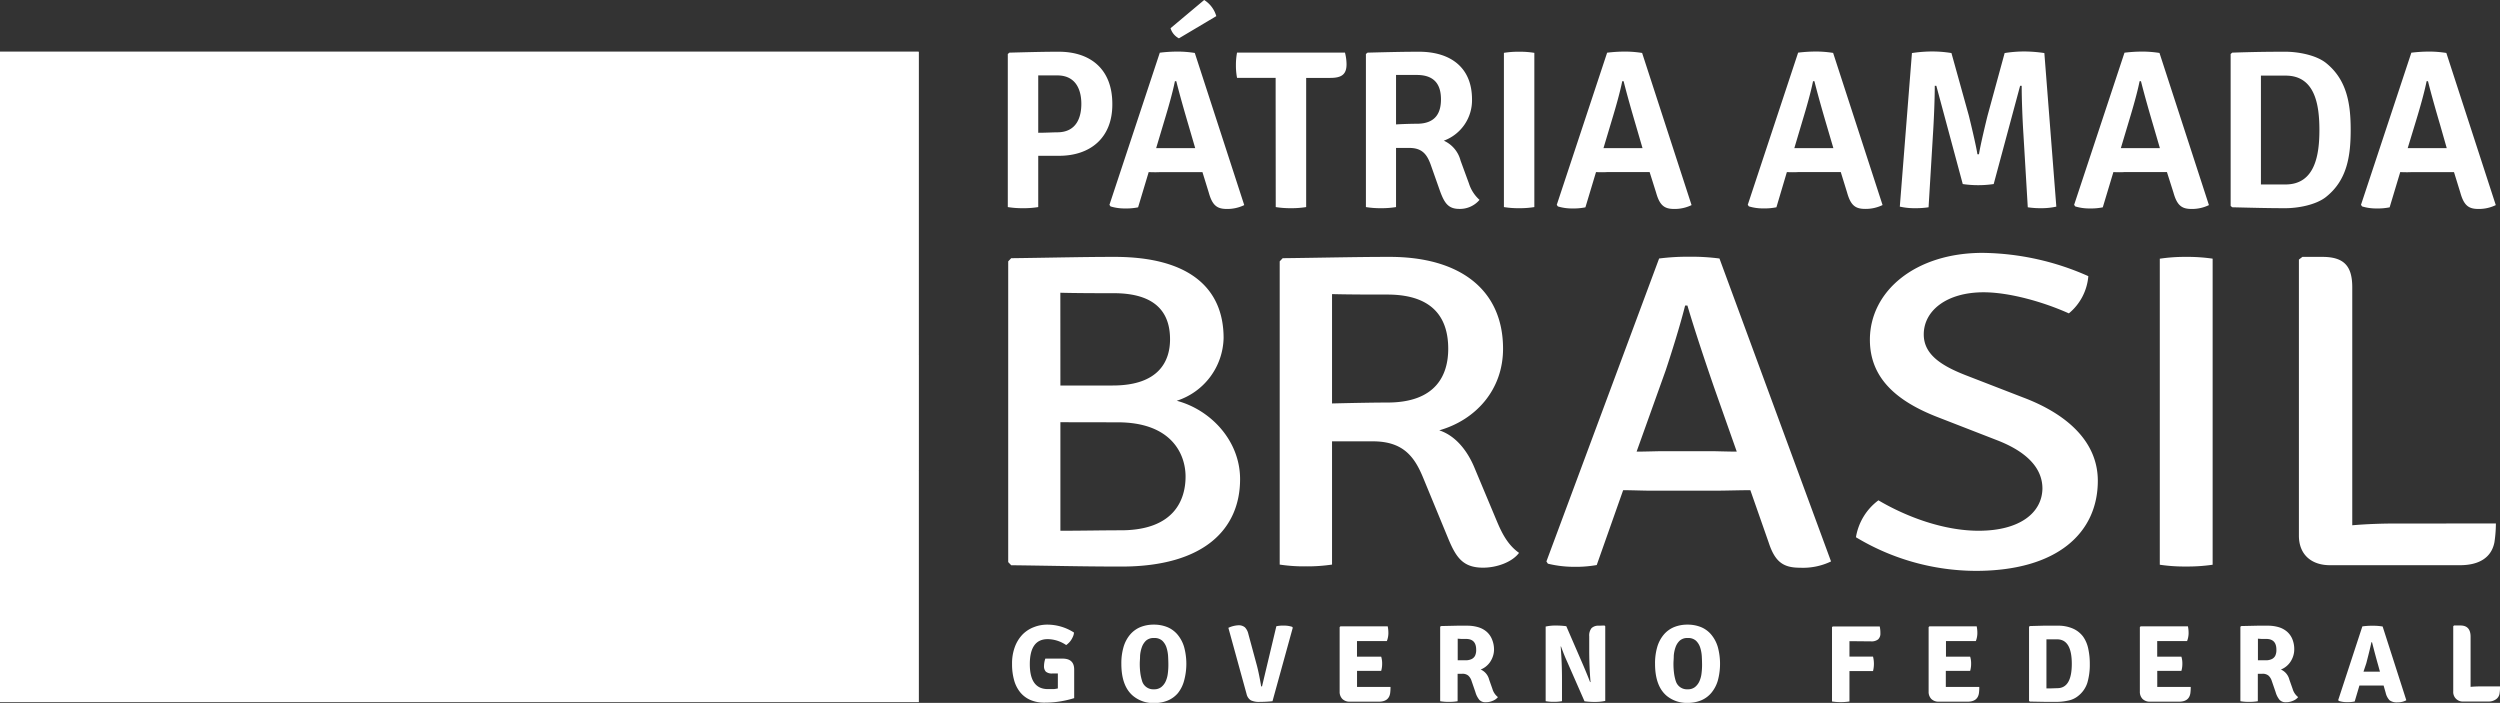 <svg id="Layer_1" data-name="Layer 1" xmlns="http://www.w3.org/2000/svg" viewBox="0 0 492.93 138.58"><rect x="0" y="0" width="492.93" height="138.58" fill="#333333" stroke="none"/><defs><style>.cls-1{fill:#fff}</style></defs><path class="cls-1" d="M237.53 67C252 67 259 73 259 83a13.31 13.31 0 0 1-9.24 12.37c6.68 1.77 12.49 7.86 12.49 15.46 0 9.81-7.08 17.23-23.4 17.23-8 0-14.36-.18-21.73-.26l-.59-.62v-59.3l.59-.62c7.14-.08 13.88-.26 20.41-.26zm-10.71 25.36h10.32c9.24 0 11.3-4.95 11.3-9.1 0-4.33-1.87-9.1-11.11-9.1-2.75 0-7.37 0-10.52-.09zm0 7.24V121c4.13 0 8.26-.09 11.9-.09 10.62 0 12.78-6.1 12.78-10.6s-2.85-10.69-13.37-10.69zm74.7 1.6c3.24 1.06 5.6 4.06 7 7.51l4.31 10.29c1 2.39 2.16 4.77 4.42 6.36-1.37 1.85-4.42 2.92-7.08 2.92-3.93 0-5.31-1.95-6.88-5.74l-4.92-11.93c-1.67-4.06-3.83-7.24-9.93-7.24h-8.06v24.3a33.63 33.63 0 0 1-5.21.35 32.37 32.37 0 0 1-5.11-.35V67.88l.59-.62c7.35-.08 14.45-.26 21.13-.26 13.67 0 22.32 6.36 22.32 18.11 0 8.13-5.41 14.05-12.58 16.09zm-21.14-5.3c3.83-.09 8.16-.18 10.91-.18 9.64 0 12-5.48 12-10.6 0-5.39-2.36-10.69-12-10.69-2.85 0-7.57 0-10.91-.09zm57.4 17.1l-5.21 14.76a23.9 23.9 0 0 1-4.52.35 21.67 21.67 0 0 1-5.11-.62l-.29-.44 22.22-59.73a44.58 44.58 0 0 1 6-.35 42.2 42.2 0 0 1 5.9.35l22 59.73a12.75 12.75 0 0 1-6.1 1.24c-3.24 0-4.92-1.06-6.19-4.95L362.86 113c-1.67 0-5.11.09-5.9.09h-13.47c-.79.04-4.04-.09-5.71-.09zm2.65-7.6c1.58 0 4.23-.09 5-.09h9.83c.69 0 3.34.09 4.92.09l-4.52-12.81c-1.77-5.13-3.83-11.31-5.21-16H350c-1 4-2.75 9.54-3.84 12.81zm47.68 9.6c5.7 3.36 13 6 19.76 6 8 0 12.49-3.45 12.58-8.31 0-4.15-3.24-7.33-8.95-9.54l-11.6-4.51c-8.26-3.18-13.47-7.78-13.47-15.29 0-9.63 9-17.14 22.22-17.14a52.55 52.55 0 0 1 20.85 4.59 10.62 10.62 0 0 1-3.84 7.34c-5.11-2.3-11.8-4.16-16.81-4.16-7.28 0-11.8 3.62-11.8 8.31 0 3.89 3.34 6.1 8.16 8l11.41 4.42c8.45 3.18 14.75 8.57 14.75 16.44 0 10.16-7.86 17.76-24.09 17.76a46.09 46.09 0 0 1-23.6-6.63 11.36 11.36 0 0 1 4.43-7.28zm55.48-47.64a33.63 33.63 0 0 1 5.21-.36 34.5 34.5 0 0 1 5.21.35v60.35a34.5 34.5 0 0 1-5.21.35 33.63 33.63 0 0 1-5.21-.35zm66.27 52.21a25.55 25.55 0 0 1-.29 3.71c-.59 3-3 4.51-6.79 4.51h-25.66c-3.54 0-6.1-2-6.1-5.83V67.53l.69-.53h3.93c4.33 0 5.9 1.86 5.9 6v46.92c3-.26 6.09-.35 8.75-.35zm-283.31-72.5h-4.1v10.11a17.37 17.37 0 0 1-3 .22 17.73 17.73 0 0 1-3-.22V27l.31-.27c3.56-.09 6.55-.18 9.75-.18 6.14 0 10.55 3.34 10.55 10.29.05 6.71-4.36 10.23-10.51 10.23zm-4.1-4.54c1.47 0 3.07-.09 3.74-.09 4 0 4.76-3.25 4.76-5.61s-.8-5.61-4.76-5.61h-3.74zm21.78 7.75l-2.09 6.95a11.77 11.77 0 0 1-2.58.22 9.39 9.39 0 0 1-2.85-.4l-.22-.31 9.93-30a29.72 29.72 0 0 1 3.47-.22 22.17 22.17 0 0 1 3.43.27l9.75 30a7.64 7.64 0 0 1-3.43.76c-1.91 0-2.85-.67-3.56-3.21l-1.25-4.05h-8.41c-.42.03-1.48.03-2.19-.01zm1.47-4.72h7.7L252.07 41c-.75-2.54-1.74-6-2.4-8.64h-.27c-.45 2.27-1.38 5.48-2 7.52zM269.26 35v-3.3h-7.61a12.84 12.84 0 0 1-.22-2.49 13.2 13.2 0 0 1 .22-2.49h21.28a9.51 9.51 0 0 1 .31 2.32c0 2-1 2.67-3.2 2.67h-4.76v25.47a18.22 18.22 0 0 1-3 .22 18 18 0 0 1-3-.22zm33.16 9.09a5.91 5.91 0 0 1 3.3 3.92l1.65 4.5a7.32 7.32 0 0 0 2.09 3.25 5.07 5.07 0 0 1-4 1.78c-2.18 0-2.94-1.2-3.79-3.52l-1.87-5.3c-.67-1.78-1.56-3.2-4.14-3.2H293v11.66a17.76 17.76 0 0 1-3 .22 17.53 17.53 0 0 1-2.94-.22V27l.31-.27c3.56-.09 6.95-.18 10.15-.18 6.19 0 10.46 3.07 10.46 9.39a8.48 8.48 0 0 1-5.56 8.15zM293 40.88c1.56-.09 3.25-.13 4.1-.13 3.87 0 4.76-2.36 4.76-4.81s-.89-4.81-4.76-4.81H293zm21.27-14.11a17.71 17.71 0 0 1 3-.22 18 18 0 0 1 3 .22v30.41a17.71 17.71 0 0 1-3 .22 17.4 17.4 0 0 1-3-.22zm18.16 23.51l-2.09 6.95a11.79 11.79 0 0 1-2.58.22 9.39 9.39 0 0 1-2.85-.4l-.22-.31 9.93-30a29.72 29.72 0 0 1 3.47-.22 22.1 22.1 0 0 1 3.43.27l9.75 30a7.64 7.64 0 0 1-3.43.76c-1.91 0-2.85-.67-3.56-3.21L343 50.28h-8.41c-.42.04-1.44.04-2.16 0zm1.47-4.72h7.7L340.27 41c-.75-2.54-1.74-6-2.4-8.64h-.27c-.45 2.27-1.38 5.48-2 7.52zm36.16 4.72L368 57.22a11.77 11.77 0 0 1-2.58.22 9.39 9.39 0 0 1-2.85-.4l-.22-.31 9.93-30a29.72 29.72 0 0 1 3.47-.22 22.17 22.17 0 0 1 3.43.27l9.75 30a7.64 7.64 0 0 1-3.43.76c-1.91 0-2.85-.67-3.56-3.21l-1.25-4.05h-8.41c-.49.04-1.51.04-2.22 0zm1.47-4.72h7.7L377.89 41c-.75-2.54-1.74-6-2.4-8.64h-.27c-.45 2.27-1.38 5.48-2 7.52zm23.19-18.75a26.94 26.94 0 0 1 4-.31 23.38 23.38 0 0 1 3.79.31l3.43 12.34c.31 1.25 1.42 5.83 1.69 7.61h.31c.27-1.78 1.38-6.37 1.69-7.61L413 26.81a24.61 24.61 0 0 1 3.78-.31 27.48 27.48 0 0 1 4.05.31l2.36 30.28a13.23 13.23 0 0 1-3 .31 16.64 16.64 0 0 1-2.63-.18l-.85-14.29c-.18-2.76-.35-6.86-.35-9.66h-.31l-5.21 19.37a21.12 21.12 0 0 1-6.1 0l-5.21-19.37h-.31c0 2.8-.18 6.9-.36 9.66L398 57.22a17.19 17.19 0 0 1-2.67.18 13.12 13.12 0 0 1-3-.31zm39.72 23.47l-2.09 6.95a11.77 11.77 0 0 1-2.58.22 9.39 9.39 0 0 1-2.85-.4l-.22-.31 9.93-30a29.72 29.72 0 0 1 3.47-.22 22.17 22.17 0 0 1 3.43.27l9.75 30a7.64 7.64 0 0 1-3.43.76c-1.91 0-2.85-.67-3.56-3.21L445 50.28h-8.41c-.41.04-1.44.04-2.15 0zm1.47-4.72h7.7L442.28 41c-.75-2.54-1.74-6-2.4-8.64h-.27c-.45 2.27-1.38 5.48-2 7.52zm40.47 9.61c-2 1.6-5.57 2.23-8 2.23-3.74 0-6.63-.09-10.51-.18l-.31-.27V27l.31-.27c3.83-.13 6.77-.18 10.51-.18 2.4 0 6 .62 8 2.23 4.1 3.3 4.85 8 4.85 13.18s-.71 9.92-4.85 13.21zm-8-23.91h-4.85v21.46h4.85c5.83 0 6.68-5.84 6.68-10.73s-.82-10.73-6.65-10.73zM491 50.28l-2.09 6.95a11.79 11.79 0 0 1-2.58.22 9.39 9.39 0 0 1-2.85-.4l-.22-.31 9.93-30a29.72 29.72 0 0 1 3.47-.22 22.1 22.1 0 0 1 3.43.27l9.75 30a7.64 7.64 0 0 1-3.43.76c-1.91 0-2.85-.67-3.56-3.21l-1.25-4.05h-8.41c-.42.03-1.45.03-2.19-.01zm1.47-4.72h7.7l-1.3-4.56c-.75-2.54-1.74-6-2.4-8.64h-.27c-.45 2.27-1.38 5.48-2 7.52zm-237.3-29.21a5.59 5.59 0 0 1 2.39 3.18l-7.37 4.38a3.31 3.31 0 0 1-1.65-2zm-31.32 129.86h3.4q2.29 0 2.29 2.16V154a19.28 19.28 0 0 1-5.86.89 6.89 6.89 0 0 1-2.76-.52 5.33 5.33 0 0 1-2-1.49 6.52 6.52 0 0 1-1.22-2.39 11.52 11.52 0 0 1-.41-3.21 9.37 9.37 0 0 1 .57-3.43 7.09 7.09 0 0 1 1.54-2.44 6.3 6.3 0 0 1 2.2-1.41 7.18 7.18 0 0 1 2.62-.49 9.71 9.71 0 0 1 5.28 1.56 2.31 2.31 0 0 1-.16.7 4.51 4.51 0 0 1-.35.69 3.25 3.25 0 0 1-.48.61 4 4 0 0 1-.55.47 6.61 6.61 0 0 0-3.64-1.17q-3.53 0-3.53 4.94t3.61 4.91h1c.31 0 .62-.07.92-.13v-2.95h-1.08a1.81 1.81 0 0 1-1.29-.36 1.53 1.53 0 0 1-.36-1.12 4.7 4.7 0 0 1 .26-1.45zm17.31 7.36q-2.32-1.93-2.32-6.34a11.38 11.38 0 0 1 .44-3.34 6.69 6.69 0 0 1 1.28-2.41 5.34 5.34 0 0 1 2-1.47 6.91 6.91 0 0 1 2.68-.5 7 7 0 0 1 2.69.5 5.29 5.29 0 0 1 2 1.48 6.82 6.82 0 0 1 1.28 2.42 12.68 12.68 0 0 1 0 6.65A6.69 6.69 0 0 1 250 153a5.32 5.32 0 0 1-2 1.47 7 7 0 0 1-2.69.5 6.23 6.23 0 0 1-4.15-1.4zm1.75-3a2.29 2.29 0 0 0 2.36 1.69 2.23 2.23 0 0 0 1.44-.44 3.06 3.06 0 0 0 .87-1.13 5.24 5.24 0 0 0 .42-1.53 13.23 13.23 0 0 0 .11-1.67q0-.76-.05-1.69a7.05 7.05 0 0 0-.31-1.74 3.27 3.27 0 0 0-.82-1.36 2.26 2.26 0 0 0-1.65-.55 2.21 2.21 0 0 0-1.59.53 3.27 3.27 0 0 0-.82 1.31 6.48 6.48 0 0 0-.34 1.66c0 .58-.06 1.1-.06 1.55a14.39 14.39 0 0 0 .1 1.77 9.07 9.07 0 0 0 .35 1.62zm23.66 1.14l2.83-11.88a5.7 5.7 0 0 1 1.34-.13 5.32 5.32 0 0 1 1.77.24l.13.17-4 14.5a23.72 23.72 0 0 1-2.48.13 3.81 3.81 0 0 1-1.8-.31 2 2 0 0 1-.83-1.24l-3.59-13.05a5.2 5.2 0 0 1 1.93-.5 1.89 1.89 0 0 1 1.34.41 2.74 2.74 0 0 1 .67 1.3l1.67 6.17q.39 1.45.82 3.94c-.01.16.07.25.2.25zm18.74-1.47v1.56h6.6a8.89 8.89 0 0 1-.07 1.23q-.26 1.67-2.21 1.67h-5.76a2 2 0 0 1-1.46-.54 2 2 0 0 1-.53-1.47V140l.15-.15h9.33a6.76 6.76 0 0 1 .13 1.36 4.34 4.34 0 0 1-.3 1.54h-5.89v3.07h4.77a4.53 4.53 0 0 1 .19 1.38 5 5 0 0 1-.19 1.43h-4.76zm27.01-5.84a4.18 4.18 0 0 1-.22 1.35 4.46 4.46 0 0 1-.57 1.15 4.09 4.09 0 0 1-.84.89 3.87 3.87 0 0 1-1 .57 2.94 2.94 0 0 1 1.67 2l.65 1.84a3.16 3.16 0 0 0 1.08 1.6 2.41 2.41 0 0 1-1 .72 3.43 3.43 0 0 1-1.43.29 1.62 1.62 0 0 1-1.21-.44 4.13 4.13 0 0 1-.8-1.55l-.78-2.27a2.35 2.35 0 0 0-.64-1 1.79 1.79 0 0 0-1.2-.35h-.89v5.41a9.65 9.65 0 0 1-1.73.13 9.27 9.27 0 0 1-1.71-.13v-14.67l.15-.15 3.17-.07h2a7.54 7.54 0 0 1 2.16.29 4.48 4.48 0 0 1 1.66.88 3.94 3.94 0 0 1 1.06 1.47 5.21 5.21 0 0 1 .42 2.04zm-7.16-2.12v4.26h1.67a2.61 2.61 0 0 0 1.11-.26 1.52 1.52 0 0 0 .64-.64 2.64 2.64 0 0 0 .22-1.2q0-2.11-2-2.11h-.9zm28.94-2.6l.15.15v14.72a9.4 9.4 0 0 1-2 .2 14.94 14.94 0 0 1-2.09-.13l-3.4-7.75q-.61-1.32-1.23-3.05h-.07q.26 3.16.26 6.47v4.31a8.7 8.7 0 0 1-1.62.13 8.34 8.34 0 0 1-1.6-.13v-14.71a8.68 8.68 0 0 1 2-.2 14.77 14.77 0 0 1 2.07.13l3.35 7.73q.91 2.14 1.34 3.29h.09q-.26-3-.26-6.38v-2.64a2.33 2.33 0 0 1 .45-1.61 1.93 1.93 0 0 1 1.47-.49zm12.29 13.89q-2.32-1.93-2.32-6.34a11.38 11.38 0 0 1 .44-3.34 6.69 6.69 0 0 1 1.28-2.41 5.34 5.34 0 0 1 2-1.47 6.91 6.91 0 0 1 2.68-.5 7 7 0 0 1 2.69.5 5.29 5.29 0 0 1 2 1.48 6.82 6.82 0 0 1 1.28 2.42 12.68 12.68 0 0 1 0 6.65 6.69 6.69 0 0 1-1.28 2.41 5.32 5.32 0 0 1-2 1.47 7 7 0 0 1-2.69.5 6.23 6.23 0 0 1-4.08-1.37zm1.75-3a2.29 2.29 0 0 0 2.36 1.69 2.23 2.23 0 0 0 1.44-.44 3.06 3.06 0 0 0 .87-1.13 5.24 5.24 0 0 0 .42-1.53 13.23 13.23 0 0 0 .11-1.67q0-.76-.05-1.69a7.05 7.05 0 0 0-.31-1.74 3.27 3.27 0 0 0-.82-1.36 2.26 2.26 0 0 0-1.65-.55 2.21 2.21 0 0 0-1.59.53 3.27 3.27 0 0 0-.82 1.31 6.48 6.48 0 0 0-.34 1.66c0 .58-.06 1.1-.06 1.55a14.39 14.39 0 0 0 .1 1.77 9.07 9.07 0 0 0 .34 1.62zm34.26-7.8v3.05h4.65a5.91 5.91 0 0 1 0 2.84h-4.65v6a11.43 11.43 0 0 1-3.44 0V140l.15-.13h9.26a5.93 5.93 0 0 1 .13 1.35 1.52 1.52 0 0 1-.45 1.2 2.09 2.09 0 0 1-1.4.39zm19 7.47v1.56h6.6a8.89 8.89 0 0 1-.07 1.23q-.26 1.67-2.21 1.67H400a2 2 0 0 1-1.46-.54 2 2 0 0 1-.53-1.47V140l.15-.15h9.33a6.76 6.76 0 0 1 .13 1.36 4.34 4.34 0 0 1-.3 1.54h-5.89v3.07h4.77a4.53 4.53 0 0 1 .19 1.38 5 5 0 0 1-.19 1.43h-4.8zm25.98 3.42a4.42 4.42 0 0 1-1.82.82 11 11 0 0 1-2.49.26h-1.94l-3.17-.06-.15-.15v-14.59l.15-.15 2.61-.07h2.85a7.17 7.17 0 0 1 3.07.58 5 5 0 0 1 2 1.6 6.37 6.37 0 0 1 1 2.39 13.73 13.73 0 0 1 .3 3 12.54 12.54 0 0 1-.5 3.74 5.4 5.4 0 0 1-1.91 2.63zm-4-1.62q2.86 0 2.86-4.8t-2.86-4.83h-2.14v9.67h.92zm19.71-1.8v1.56h6.6a8.89 8.89 0 0 1-.07 1.23q-.26 1.67-2.21 1.67h-5.76a2 2 0 0 1-1.46-.54 2 2 0 0 1-.53-1.47V140l.15-.15h9.33a6.76 6.76 0 0 1 .13 1.36 4.34 4.34 0 0 1-.3 1.54h-5.89v3.07h4.77a4.53 4.53 0 0 1 .19 1.38 5 5 0 0 1-.19 1.43h-4.76zm27.01-5.84a4.18 4.18 0 0 1-.22 1.35 4.46 4.46 0 0 1-.57 1.15 4.09 4.09 0 0 1-.84.89 3.87 3.87 0 0 1-1 .57 2.94 2.94 0 0 1 1.67 2l.65 1.84a3.16 3.16 0 0 0 1.08 1.6 2.41 2.41 0 0 1-1 .72 3.43 3.43 0 0 1-1.43.29 1.62 1.62 0 0 1-1.21-.44 4.13 4.13 0 0 1-.8-1.55l-.78-2.27a2.35 2.35 0 0 0-.64-1 1.79 1.79 0 0 0-1.2-.35h-.89v5.41a9.65 9.65 0 0 1-1.73.13 9.27 9.27 0 0 1-1.71-.13v-14.67l.15-.15 3.17-.07h2a7.54 7.54 0 0 1 2.2.28 4.48 4.48 0 0 1 1.66.88 3.94 3.94 0 0 1 1.06 1.47 5.21 5.21 0 0 1 .38 2.05zm-7.16-2.12v4.26h1.67a2.61 2.61 0 0 0 1.11-.26 1.52 1.52 0 0 0 .64-.64 2.64 2.64 0 0 0 .22-1.2q0-2.11-2-2.11h-.9zm20.88 9.24h-.87l-.93 3.14a6.29 6.29 0 0 1-1.45.13 5 5 0 0 1-1.69-.24l-.11-.17 4.76-14.52a13.12 13.12 0 0 1 2-.13 10.87 10.87 0 0 1 2 .15l4.67 14.54a3.52 3.52 0 0 1-1.71.41 2.45 2.45 0 0 1-1.58-.39 3.15 3.15 0 0 1-.78-1.49l-.41-1.43h-.84zm-.07-2.73H487l-.37-1.34q-.52-1.82-1.19-4.46h-.13q-.17.93-1 4.13zm23.17 2.9h3.76a8.78 8.78 0 0 1-.11 1.48 1.68 1.68 0 0 1-.69 1.06 2.47 2.47 0 0 1-1.54.44h-4.89a1.87 1.87 0 0 1-2-2v-12.84l.15-.15h1.27q2 0 2 2.21v9.89q.96-.09 2.05-.09z" transform="translate(-17.74 -16.35)"/><path class="cls-1" d="M0 10.22h181.13v128.2H0z"/><path class="cls-1" d="M0 10.2v69.7l72.08-58.15 109.05 48.09V10.2H0z"/><path class="cls-1" d="M17.74 96.26v49.42a172.9 172.9 0 0 1 16.53-12.18 66.93 66.93 0 0 1 106.28-42.79 277.86 277.86 0 0 1 58.32-4.51l-109-48.1z" transform="translate(-17.74 -16.35)"/><path class="cls-1" d="M17.74 96.26v49.42a172.9 172.9 0 0 1 16.53-12.18 66.93 66.93 0 0 1 106.28-42.79 277.86 277.86 0 0 1 58.32-4.51l-109-48.1z" transform="translate(-17.74 -16.35)"/><path class="cls-1" d="M100.33 77.28a66.94 66.94 0 0 0-66.06 56.22 289.81 289.81 0 0 1 106.28-42.79 66.63 66.63 0 0 0-40.22-13.43z" transform="translate(-17.74 -16.35)"/><path class="cls-1" d="M140.55 90.71A289.81 289.81 0 0 0 34.27 133.5a172.9 172.9 0 0 0-16.52 12.18v9.11a129 129 0 0 1 15.66-10.53c21-12.39 62.89-31.73 123.84-35.27a348.4 348.4 0 0 1 41.63.12V86.2a277.86 277.86 0 0 0-58.33 4.51z" transform="translate(-17.74 -16.35)"/><path class="cls-1" d="M157.25 109c-60.95 3.52-102.82 22.86-123.84 35.26a129 129 0 0 0-15.66 10.53h181.12V109.1a348.4 348.4 0 0 0-41.62-.1z" transform="translate(-17.74 -16.35)"/></svg>